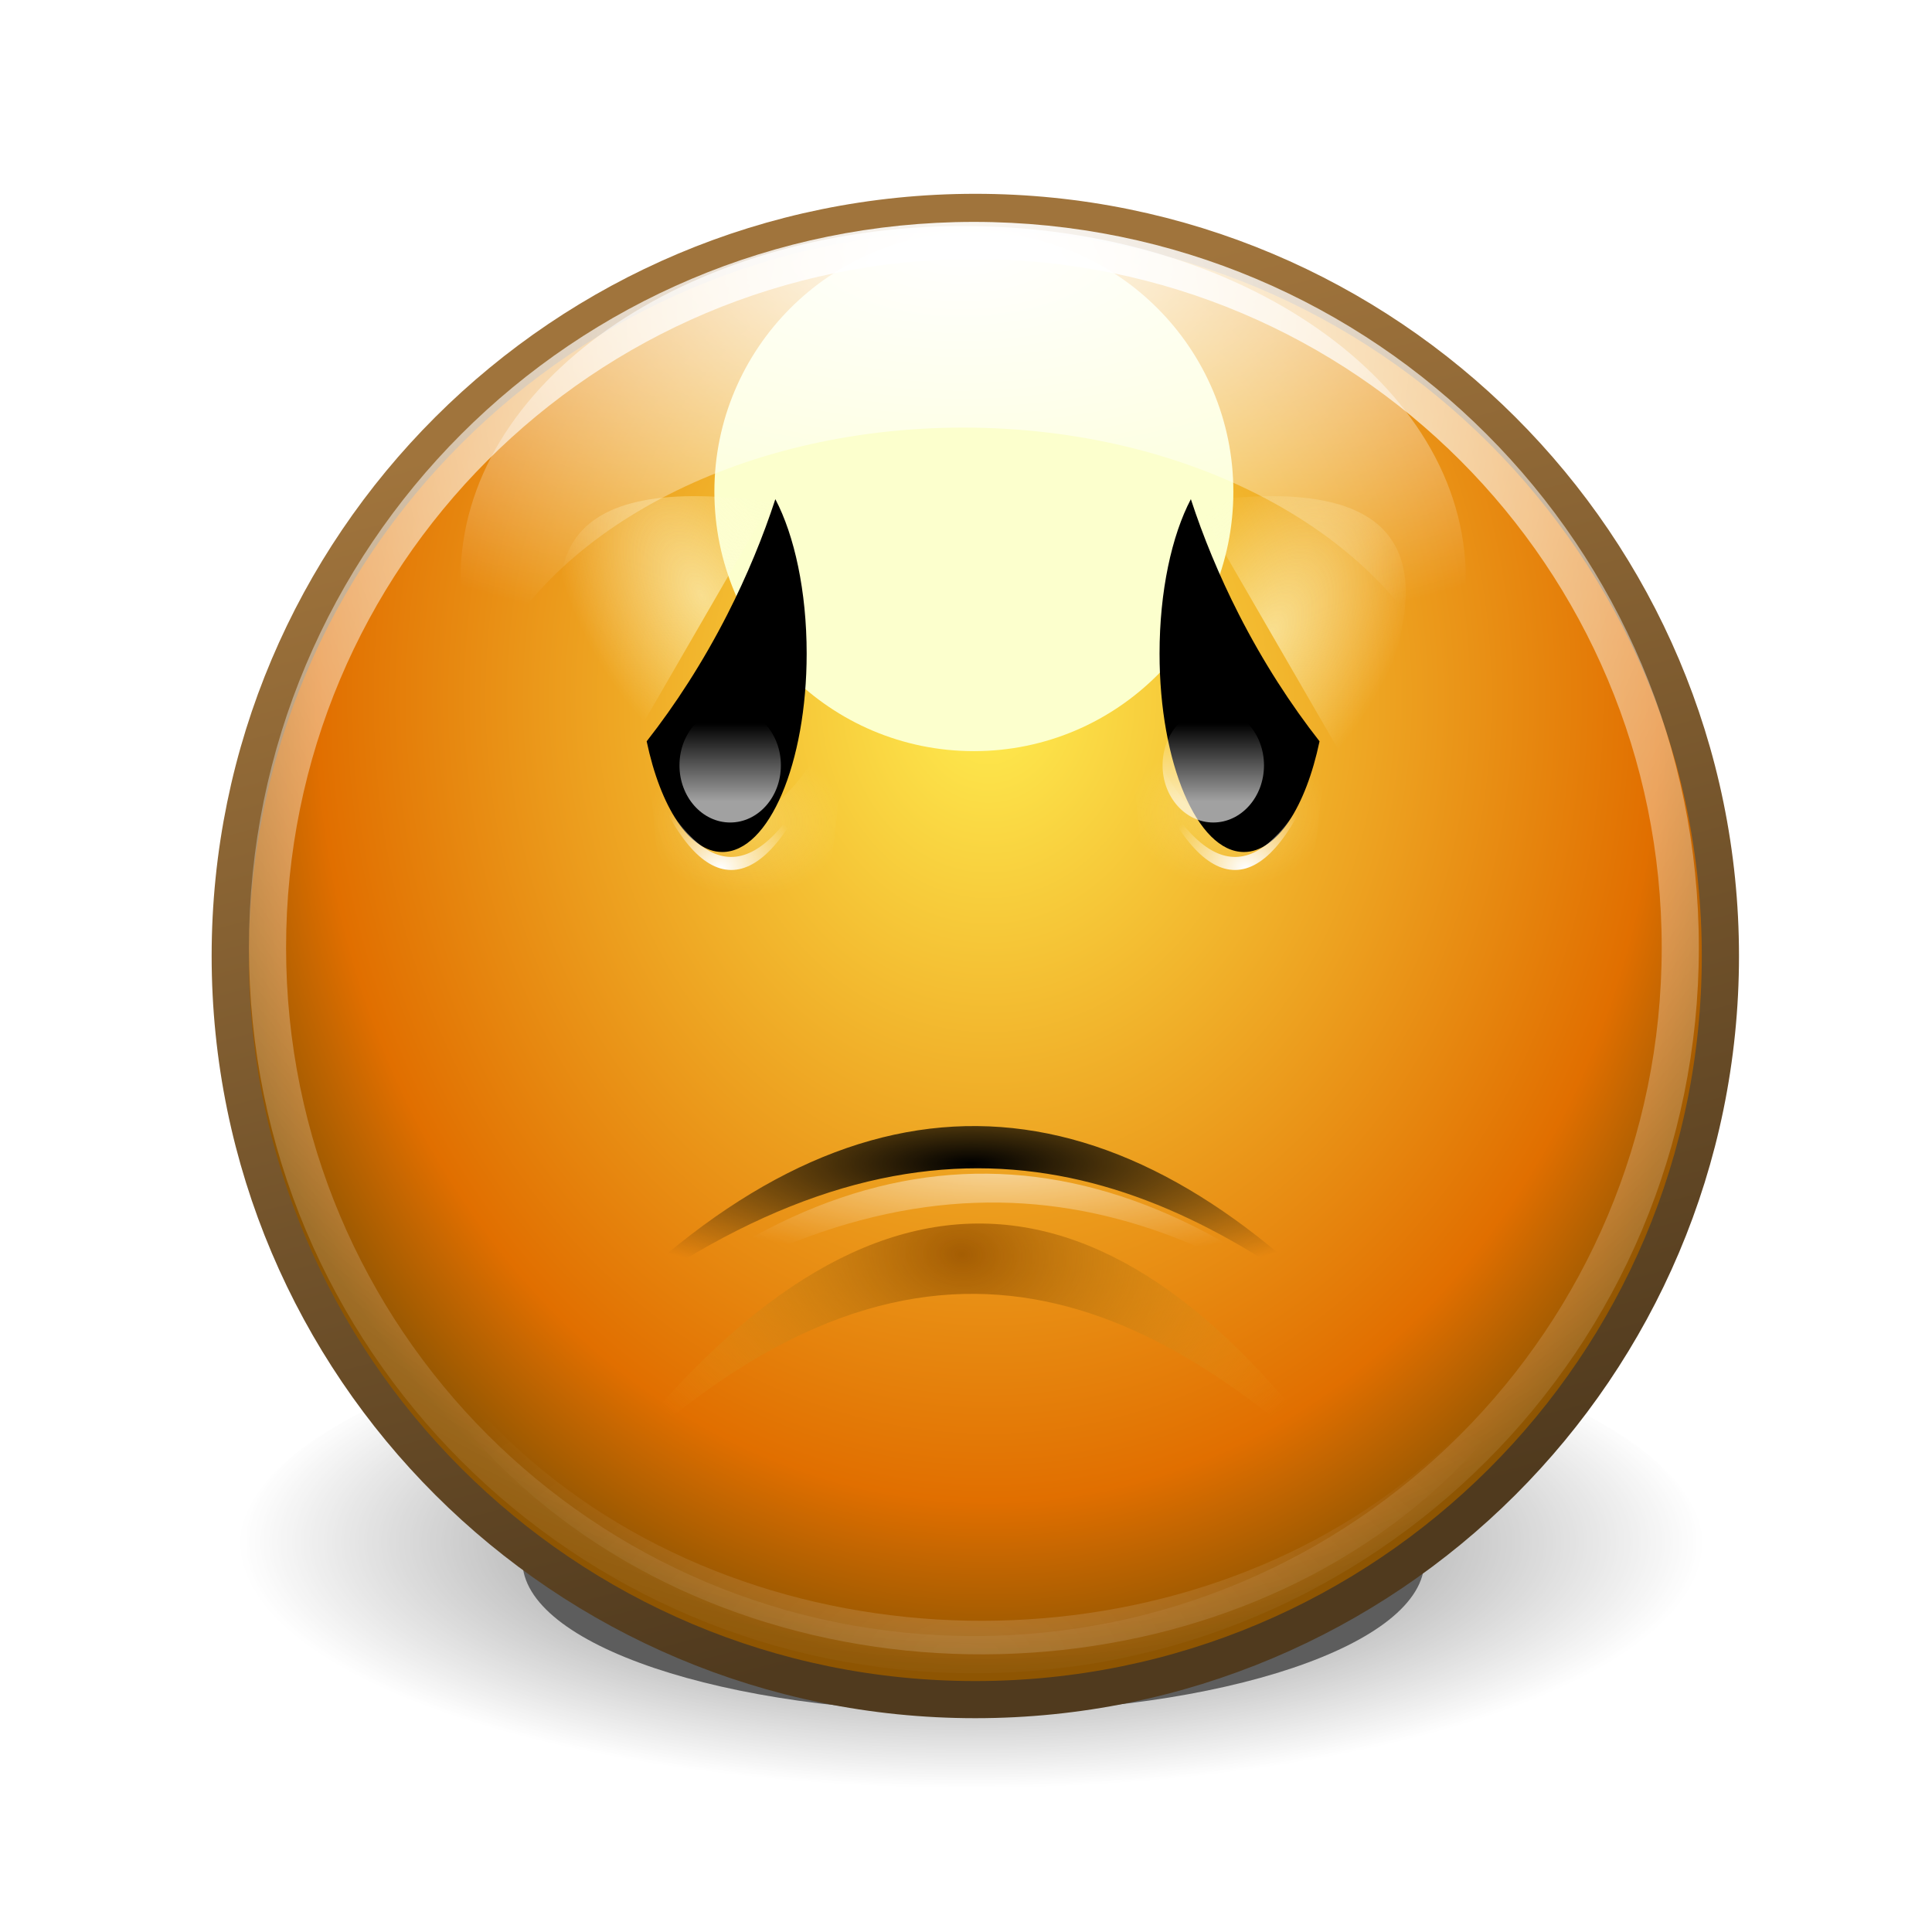 <?xml version="1.0" encoding="UTF-8" standalone="no"?>
<!-- Created with Inkscape (http://www.inkscape.org/) -->

<svg
   xmlns:dc="http://purl.org/dc/elements/1.1/"
   xmlns:cc="http://creativecommons.org/ns#"
   xmlns:rdf="http://www.w3.org/1999/02/22-rdf-syntax-ns#"
   xmlns:svg="http://www.w3.org/2000/svg"
   xmlns="http://www.w3.org/2000/svg"
   xmlns:xlink="http://www.w3.org/1999/xlink"
   xmlns:sodipodi="http://sodipodi.sourceforge.net/DTD/sodipodi-0.dtd"
   xmlns:inkscape="http://www.inkscape.org/namespaces/inkscape"
   width="52"
   height="52"
   id="svg8553"
   version="1.1"
   inkscape:version="0.48.0 r9654"
   sodipodi:docname="1.svg">
  <defs
     id="defs8555">
    <linearGradient
       inkscape:collect="always"
       id="linearGradient12297-6">
      <stop
         style="stop-color:#fdfcbc;stop-opacity:1;"
         offset="0"
         id="stop12299-99" />
      <stop
         style="stop-color:#fdfcbc;stop-opacity:0;"
         offset="1"
         id="stop12301-2" />
    </linearGradient>
    <filter
       color-interpolation-filters="sRGB"
       inkscape:collect="always"
       id="filter12325-1"
       x="-0.107"
       width="1.214"
       y="-0.082"
       height="1.164">
      <feGaussianBlur
         inkscape:collect="always"
         stdDeviation="1.449"
         id="feGaussianBlur12327-06" />
    </filter>
    <linearGradient
       inkscape:collect="always"
       id="linearGradient5925-5">
      <stop
         style="stop-color:#a45d03;stop-opacity:1"
         offset="0"
         id="stop5927-3" />
      <stop
         style="stop-color:#eca222;stop-opacity:0"
         offset="1"
         id="stop5929-4" />
    </linearGradient>
    <filter
       color-interpolation-filters="sRGB"
       inkscape:collect="always"
       id="filter7264-1"
       x="-0.045"
       width="1.089"
       y="-0.129"
       height="1.258">
      <feGaussianBlur
         inkscape:collect="always"
         stdDeviation="0.217"
         id="feGaussianBlur7266-1" />
    </filter>
    <linearGradient
       inkscape:collect="always"
       id="linearGradient5905-27">
      <stop
         style="stop-color:#000000;stop-opacity:1;"
         offset="0"
         id="stop5907-9" />
      <stop
         style="stop-color:#000000;stop-opacity:0;"
         offset="1"
         id="stop5909-9" />
    </linearGradient>
    <linearGradient
       inkscape:collect="always"
       id="linearGradient5915-3">
      <stop
         style="stop-color:#ffffff;stop-opacity:1;"
         offset="0"
         id="stop5917-1" />
      <stop
         style="stop-color:#ffffff;stop-opacity:0;"
         offset="1"
         id="stop5919-8" />
    </linearGradient>
    <linearGradient
       id="linearGradient6037-2"
       inkscape:collect="always">
      <stop
         id="stop6039-8"
         offset="0"
         style="stop-color:#b3b3b3;stop-opacity:1" />
      <stop
         id="stop6041-1"
         offset="1"
         style="stop-color:#000000;stop-opacity:1" />
    </linearGradient>
    <linearGradient
       inkscape:collect="always"
       id="linearGradient5898-1">
      <stop
         style="stop-color:#ffffff;stop-opacity:1;"
         offset="0"
         id="stop5900-2" />
      <stop
         style="stop-color:#ffffff;stop-opacity:0;"
         offset="1"
         id="stop5902-2" />
    </linearGradient>
    <linearGradient
       inkscape:collect="always"
       id="linearGradient6450-11">
      <stop
         style="stop-color:#fefcd6;stop-opacity:1;"
         offset="0"
         id="stop6452-4" />
      <stop
         style="stop-color:#fefcd6;stop-opacity:0;"
         offset="1"
         id="stop6455-51" />
    </linearGradient>
    <filter
       color-interpolation-filters="sRGB"
       inkscape:collect="always"
       id="filter6479-0"
       x="-0.226"
       width="1.452"
       y="-0.178"
       height="1.355">
      <feGaussianBlur
         inkscape:collect="always"
         stdDeviation="1.998"
         id="feGaussianBlur6481-2" />
    </filter>
    <linearGradient
       inkscape:collect="always"
       id="linearGradient7162-9-1">
      <stop
         style="stop-color:#ffffff;stop-opacity:1;"
         offset="0"
         id="stop7164-8" />
      <stop
         style="stop-color:#ffffff;stop-opacity:0;"
         offset="1"
         id="stop7166-4" />
    </linearGradient>
    <filter
       color-interpolation-filters="sRGB"
       inkscape:collect="always"
       id="filter6552"
       x="-0.089"
       width="1.178"
       y="-0.265"
       height="1.53">
      <feGaussianBlur
         inkscape:collect="always"
         stdDeviation="0.517"
         id="feGaussianBlur6554" />
    </filter>
    <linearGradient
       inkscape:collect="always"
       id="linearGradient5629">
      <stop
         style="stop-color:#000000;stop-opacity:1;"
         offset="0"
         id="stop5631" />
      <stop
         style="stop-color:#000000;stop-opacity:0;"
         offset="1"
         id="stop5633" />
    </linearGradient>
    <filter
       color-interpolation-filters="sRGB"
       inkscape:collect="always"
       id="filter5677"
       x="-0.094"
       width="1.189"
       y="-0.28"
       height="1.561">
      <feGaussianBlur
         inkscape:collect="always"
         stdDeviation="0.548"
         id="feGaussianBlur5679" />
    </filter>
    <linearGradient
       inkscape:collect="always"
       id="linearGradient7083">
      <stop
         style="stop-color:#ffed50;stop-opacity:1"
         offset="0"
         id="stop7085" />
      <stop
         id="stop7087"
         offset="0.827"
         style="stop-color:#e16f00;stop-opacity:1" />
      <stop
         style="stop-color:#8e5502;stop-opacity:1"
         offset="1"
         id="stop7089" />
    </linearGradient>
    <linearGradient
       inkscape:collect="always"
       id="linearGradient6936">
      <stop
         style="stop-color:#a0743c;stop-opacity:1;"
         offset="0"
         id="stop6938" />
      <stop
         style="stop-color:#503a1e;stop-opacity:1"
         offset="1"
         id="stop6940" />
    </linearGradient>
    <filter
       color-interpolation-filters="sRGB"
       inkscape:collect="always"
       id="filter5832"
       x="-0.438"
       width="1.875"
       y="-0.438"
       height="1.875">
      <feGaussianBlur
         inkscape:collect="always"
         stdDeviation="0.798"
         id="feGaussianBlur5834" />
    </filter>
    <linearGradient
       inkscape:collect="always"
       id="linearGradient6005">
      <stop
         style="stop-color:#ffffff;stop-opacity:1;"
         offset="0"
         id="stop6007" />
      <stop
         style="stop-color:#ffffff;stop-opacity:0;"
         offset="1"
         id="stop6009" />
    </linearGradient>
    <filter
       color-interpolation-filters="sRGB"
       inkscape:collect="always"
       id="filter6049">
      <feGaussianBlur
         inkscape:collect="always"
         stdDeviation="1.564"
         id="feGaussianBlur6051" />
    </filter>
    <linearGradient
       inkscape:collect="always"
       id="linearGradient6329">
      <stop
         style="stop-color:#ffffff;stop-opacity:1;"
         offset="0"
         id="stop6331" />
      <stop
         style="stop-color:#ffffff;stop-opacity:0;"
         offset="1"
         id="stop6333" />
    </linearGradient>
    <filter
       color-interpolation-filters="sRGB"
       inkscape:collect="always"
       id="filter6365"
       x="-0.092"
       width="1.184"
       y="-0.208"
       height="1.417">
      <feGaussianBlur
         inkscape:collect="always"
         stdDeviation="0.508"
         id="feGaussianBlur6367" />
    </filter>
    <linearGradient
       inkscape:collect="always"
       id="linearGradient7039">
      <stop
         style="stop-color:#ffffff;stop-opacity:1;"
         offset="0"
         id="stop7041" />
      <stop
         style="stop-color:#ffffff;stop-opacity:0;"
         offset="1"
         id="stop7043" />
    </linearGradient>
    <radialGradient
       inkscape:collect="always"
       xlink:href="#linearGradient5629"
       id="radialGradient9012"
       gradientUnits="userSpaceOnUse"
       gradientTransform="matrix(1,0,0,0.336,0,122.925)"
       cx="314.031"
       cy="185.219"
       fx="314.031"
       fy="185.219"
       r="6.969" />
    <radialGradient
       inkscape:collect="always"
       xlink:href="#linearGradient7083"
       id="radialGradient9014"
       gradientUnits="userSpaceOnUse"
       gradientTransform="matrix(1.028,7.1485621e-7,-8.5798813e-7,1.233,-8.668,-40.211)"
       cx="314.969"
       cy="174.444"
       fx="314.969"
       fy="174.444"
       r="9.031" />
    <linearGradient
       inkscape:collect="always"
       xlink:href="#linearGradient6936"
       id="linearGradient9016"
       gradientUnits="userSpaceOnUse"
       x1="311.258"
       y1="171.423"
       x2="314.969"
       y2="185.478" />
    <radialGradient
       inkscape:collect="always"
       xlink:href="#linearGradient6005"
       id="radialGradient9018"
       gradientUnits="userSpaceOnUse"
       gradientTransform="matrix(1,0,0,0.58,0,80.585)"
       cx="140.193"
       cy="273.697"
       fx="140.193"
       fy="273.697"
       r="81.986" />
    <radialGradient
       inkscape:collect="always"
       xlink:href="#linearGradient6329"
       id="radialGradient9020"
       gradientUnits="userSpaceOnUse"
       gradientTransform="matrix(0.131,0,0,0.058,295.519,168.158)"
       cx="141.578"
       cy="30.179"
       fx="141.578"
       fy="30.179"
       r="90.828" />
    <radialGradient
       inkscape:collect="always"
       xlink:href="#linearGradient7039"
       id="radialGradient9022"
       gradientUnits="userSpaceOnUse"
       gradientTransform="matrix(1.757,-0.025,0.027,1.896,-242.97,-144.694)"
       cx="314.969"
       cy="170.386"
       fx="314.969"
       fy="170.386"
       r="8.626" />
    <radialGradient
       inkscape:collect="always"
       xlink:href="#linearGradient12297-6"
       id="radialGradient9024"
       gradientUnits="userSpaceOnUse"
       gradientTransform="matrix(1,0,0,0.492,0,89.646)"
       cx="142.75"
       cy="172.867"
       fx="142.75"
       fy="172.867"
       r="16.25" />
    <radialGradient
       inkscape:collect="always"
       xlink:href="#linearGradient12297-6"
       id="radialGradient9026"
       gradientUnits="userSpaceOnUse"
       gradientTransform="matrix(1,0,0,0.492,0,89.646)"
       cx="142.75"
       cy="172.867"
       fx="142.75"
       fy="172.867"
       r="16.25" />
    <radialGradient
       inkscape:collect="always"
       xlink:href="#linearGradient5925-5"
       id="radialGradient9028"
       gradientUnits="userSpaceOnUse"
       gradientTransform="matrix(0.997,-0.073,0.052,0.713,-9.012,72.341)"
       cx="314.034"
       cy="186.112"
       fx="314.034"
       fy="186.112"
       r="5.844" />
    <radialGradient
       inkscape:collect="always"
       xlink:href="#linearGradient5905-27"
       id="radialGradient9030"
       gradientUnits="userSpaceOnUse"
       gradientTransform="matrix(1.435,1.1852363e-6,-3.2936607e-7,0.399,-136.596,107.762)"
       cx="313.955"
       cy="182.637"
       fx="313.955"
       fy="182.637"
       r="5.844" />
    <radialGradient
       inkscape:collect="always"
       xlink:href="#linearGradient5915-3"
       id="radialGradient9032"
       gradientUnits="userSpaceOnUse"
       gradientTransform="matrix(1.264,0,0,0.31,-82.576,123.124)"
       cx="314.152"
       cy="185.475"
       fx="314.152"
       fy="185.475"
       r="5.844" />
    <radialGradient
       inkscape:collect="always"
       xlink:href="#linearGradient6037-2"
       id="radialGradient9034"
       gradientUnits="userSpaceOnUse"
       gradientTransform="matrix(0.353,0,0,0.549,108.618,48.613)"
       cx="172.5"
       cy="101.339"
       fx="172.5"
       fy="101.339"
       r="8.5" />
    <radialGradient
       inkscape:collect="always"
       xlink:href="#linearGradient5898-1"
       id="radialGradient9036"
       gradientUnits="userSpaceOnUse"
       gradientTransform="matrix(0.088,0,0,0.071,301.002,167.173)"
       cx="171.688"
       cy="140.907"
       fx="171.688"
       fy="140.907"
       r="8.5" />
    <radialGradient
       inkscape:collect="always"
       xlink:href="#linearGradient6450-11"
       id="radialGradient9038"
       gradientUnits="userSpaceOnUse"
       gradientTransform="matrix(1.396,0.806,-1.44,2.494,94.573,-308.273)"
       cx="172.75"
       cy="113.188"
       fx="172.75"
       fy="113.188"
       r="7.625" />
    <radialGradient
       inkscape:collect="always"
       xlink:href="#linearGradient6037-2"
       id="radialGradient9040"
       gradientUnits="userSpaceOnUse"
       gradientTransform="matrix(0.353,0,0,0.549,108.618,48.613)"
       cx="172.5"
       cy="101.339"
       fx="172.5"
       fy="101.339"
       r="8.5" />
    <radialGradient
       inkscape:collect="always"
       xlink:href="#linearGradient5898-1"
       id="radialGradient9042"
       gradientUnits="userSpaceOnUse"
       gradientTransform="matrix(0.088,0,0,0.071,301.002,167.173)"
       cx="171.688"
       cy="140.907"
       fx="171.688"
       fy="140.907"
       r="8.5" />
    <radialGradient
       inkscape:collect="always"
       xlink:href="#linearGradient6450-11"
       id="radialGradient9044"
       gradientUnits="userSpaceOnUse"
       gradientTransform="matrix(1.396,0.806,-1.44,2.494,94.573,-308.273)"
       cx="171.212"
       cy="112.131"
       fx="171.212"
       fy="112.131"
       r="7.625" />
    <linearGradient
       inkscape:collect="always"
       xlink:href="#linearGradient7162-9-1"
       id="linearGradient9046"
       gradientUnits="userSpaceOnUse"
       x1="327.89"
       y1="58.821"
       x2="327.89"
       y2="58.129" />
    <linearGradient
       inkscape:collect="always"
       xlink:href="#linearGradient7162-9-1"
       id="linearGradient9048"
       gradientUnits="userSpaceOnUse"
       x1="327.89"
       y1="58.821"
       x2="327.89"
       y2="58.129" />
  </defs>
  <sodipodi:namedview
     id="base"
     pagecolor="#ffffff"
     bordercolor="#666666"
     borderopacity="1.0"
     inkscape:pageopacity="0.0"
     inkscape:pageshadow="2"
     inkscape:zoom="0.98994949"
     inkscape:cx="7.9498279"
     inkscape:cy="36.777019"
     inkscape:document-units="px"
     inkscape:current-layer="layer1"
     showgrid="false"
     fit-margin-top="4"
     fit-margin-left="4"
     fit-margin-right="4"
     fit-margin-bottom="4"
     inkscape:window-width="1278"
     inkscape:window-height="639"
     inkscape:window-x="0"
     inkscape:window-y="128"
     inkscape:window-maximized="0" />
  <g
     inkscape:label="Layer 1"
     inkscape:groupmode="layer"
     id="layer1"
     transform="translate(-1.88,-1002.012)">
    <g
       id="g8980"
       transform="translate(-1.414,3.934)">
      <g
         transform="matrix(2.28,0,0,2.28,-686.291,617.555)"
         id="g6816"
         style="display:inline;enable-background:new">
        <g
           transform="translate(-0.116,0)"
           style="opacity:0.635"
           id="g6818">
          <path
             sodipodi:type="arc"
             style="fill:#000000;fill-opacity:1;fill-rule:nonzero;stroke:none;stroke-width:1;marker:none;visibility:visible;display:inline;overflow:visible;filter:url(#filter6552);enable-background:accumulate"
             id="path6820"
             sodipodi:cx="314.03125"
             sodipodi:cy="185.21875"
             sodipodi:rx="6.96875"
             sodipodi:ry="2.34375"
             d="m 321,185.219 c 0,1.294 -3.12,2.344 -6.969,2.344 -3.849,0 -6.969,-1.049 -6.969,-2.344 0,-1.294 3.12,-2.344 6.969,-2.344 3.849,0 6.969,1.049 6.969,2.344 z"
             transform="matrix(0.764,0,0,0.764,74.137,43.814)" />
          <path
             transform="matrix(1.24,0,0,1.24,-75.368,-44.496)"
             d="m 321,185.219 c 0,1.294 -3.12,2.344 -6.969,2.344 -3.849,0 -6.969,-1.049 -6.969,-2.344 0,-1.294 3.12,-2.344 6.969,-2.344 3.849,0 6.969,1.049 6.969,2.344 z"
             sodipodi:ry="2.34375"
             sodipodi:rx="6.96875"
             sodipodi:cy="185.21875"
             sodipodi:cx="314.03125"
             id="path6822"
             style="fill:url(#radialGradient9012);fill-opacity:1;fill-rule:nonzero;stroke:none;stroke-width:1;marker:none;visibility:visible;display:inline;overflow:visible;filter:url(#filter5677);enable-background:accumulate"
             sodipodi:type="arc" />
        </g>
        <path
           d="m 323.5,177.844 c 0,4.712 -3.82,8.531 -8.531,8.531 -4.712,0 -8.531,-3.82 -8.531,-8.531 0,-4.712 3.82,-8.531 8.531,-8.531 4.712,0 8.531,3.82 8.531,8.531 z"
           sodipodi:ry="8.53125"
           sodipodi:rx="8.53125"
           sodipodi:cy="177.84375"
           sodipodi:cx="314.96875"
           id="path6824"
           style="fill:url(#radialGradient9014);fill-opacity:1;fill-rule:nonzero;stroke:url(#linearGradient9016);stroke-width:0.426;stroke-linecap:round;stroke-linejoin:round;stroke-miterlimit:4;stroke-opacity:1;stroke-dasharray:none;stroke-dashoffset:0;marker:none;visibility:visible;display:inline;overflow:visible;enable-background:accumulate"
           sodipodi:type="arc"
           transform="matrix(1.031,0,0,1.029,-10.77,-4.82)" />
        <path
           transform="matrix(1.4,0,0,1.4,-126.354,-72.825)"
           d="m 316.688,175.375 c 0,1.208 -0.979,2.188 -2.188,2.188 -1.208,0 -2.188,-0.979 -2.188,-2.188 0,-1.208 0.979,-2.188 2.188,-2.188 1.208,0 2.188,0.979 2.188,2.188 z"
           sodipodi:ry="2.1875"
           sodipodi:rx="2.1875"
           sodipodi:cy="175.375"
           sodipodi:cx="314.5"
           id="path6826"
           style="fill:#fcffcd;fill-opacity:1;fill-rule:nonzero;stroke:none;stroke-width:1;marker:none;visibility:visible;display:inline;overflow:visible;filter:url(#filter5832);enable-background:accumulate"
           sodipodi:type="arc" />
        <path
           id="path6840"
           transform="matrix(0.095,0,0,0.088,300.538,165.373)"
           d="M 58.219,144.188 C 56.62,271.151 224.45,267.235 222.156,154.406 219.989,261.502 60.603,264.864 58.25,144.188 l -0.031,0 z"
           style="opacity:0.399;fill:url(#radialGradient9018);fill-opacity:1;fill-rule:evenodd;stroke:none;filter:url(#filter6049)"
           inkscape:connector-curvature="0" />
        <path
           transform="matrix(0.894,0,0,0.914,33.021,14.522)"
           id="path6854"
           d="m 314.094,169.631 c -3.663,0 -6.638,2.038 -6.638,4.548 0,0.453 0.099,0.889 0.279,1.302 0.818,-1.877 3.356,-3.247 6.359,-3.247 3.003,0 5.542,1.37 6.359,3.247 0.18,-0.413 0.276,-0.849 0.276,-1.302 0,-2.51 -2.972,-4.548 -6.635,-4.548 z"
           style="fill:url(#radialGradient9020);fill-opacity:1;fill-rule:nonzero;stroke:none;stroke-width:0.085;marker:none;visibility:visible;display:inline;overflow:visible;filter:url(#filter6365);enable-background:accumulate"
           inkscape:connector-curvature="0" />
        <g
           style="opacity:0.246"
           transform="matrix(1.978,0,0,2.442,-307.193,-261.894)"
           id="g6872" />
        <path
           sodipodi:type="inkscape:offset"
           inkscape:radius="-0.11874371"
           inkscape:original="M 314.96875 169.3125 C 310.25707 169.3125 306.4375 173.13207 306.4375 177.84375 C 306.4375 182.55543 310.25707 186.375 314.96875 186.375 C 319.68043 186.375 323.5 182.55543 323.5 177.84375 C 323.5 173.13207 319.68043 169.3125 314.96875 169.3125 z "
           xlink:href="#path6824"
           style="fill:none;stroke:url(#radialGradient9022);stroke-width:0.442;stroke-linecap:round;stroke-linejoin:round;stroke-miterlimit:4;stroke-opacity:1;stroke-dasharray:none;stroke-dashoffset:0;marker:none;visibility:visible;display:inline;overflow:visible;enable-background:accumulate"
           id="path7025"
           inkscape:href="#path6824"
           d="m 314.969,169.438 c -4.648,0 -8.406,3.759 -8.406,8.406 0,4.648 3.759,8.406 8.406,8.406 4.648,0 8.406,-3.759 8.406,-8.406 0,-4.648 -3.759,-8.406 -8.406,-8.406 z"
           transform="matrix(0.992,0,0,0.993,1.497,1.483)" />
      </g>
      <g
         transform="matrix(2.28,0,0,2.28,-686.291,618.555)"
         id="g7206"
         style="display:inline;enable-background:new">
        <g
           id="g7332">
          <path
             sodipodi:nodetypes="cscc"
             transform="matrix(0.073,0,0,-0.111,300.841,195.548)"
             id="path6540"
             d="m 126.5,187 c 0,0 2.211,-41.347 15.5,-41.5 13.731,-0.158 17,42.5 17,42.5 -15.307,-21.808 -23.645,-10.165 -32.5,-1 z"
             style="opacity:0.498;fill:url(#radialGradient9024);fill-opacity:1;fill-rule:evenodd;stroke:none;display:inline;filter:url(#filter12325-1);enable-background:new"
             inkscape:connector-curvature="0" />
          <path
             style="opacity:0.498;fill:url(#radialGradient9026);fill-opacity:1;fill-rule:evenodd;stroke:none;display:inline;filter:url(#filter12325-1);enable-background:new"
             d="m 126.5,187 c 0,0 2.211,-41.347 15.5,-41.5 13.731,-0.158 17,42.5 17,42.5 -18.752,-25.665 -25.888,-10.267 -32.5,-1 z"
             id="path6542"
             transform="matrix(0.073,0,0,-0.111,306.546,195.438)"
             sodipodi:nodetypes="cscc"
             inkscape:connector-curvature="0" />
          <g
             style="display:inline;enable-background:new"
             id="g6544"
             transform="matrix(0.624,0,0,-0.624,118.021,292.91)">
            <path
               transform="matrix(1.224,0,0,1.224,-70.287,-43.992)"
               sodipodi:nodetypes="ccc"
               id="path6546"
               d="m 308.089,178.545 c 4.819,4.729 8.416,3.081 11.688,0 -3.703,5.3 -7.594,5.493 -11.688,0 z"
               style="fill:url(#radialGradient9028);fill-opacity:1;fill-rule:evenodd;stroke:none;filter:url(#filter7264-1)"
               inkscape:connector-curvature="0" />
            <path
               sodipodi:nodetypes="ccc"
               id="path6548"
               d="m 306.803,177.653 c 5.989,4.563 10.354,3.082 14.308,0 -4.65,4.832 -9.42,5.014 -14.308,0 z"
               style="fill:url(#radialGradient9030);fill-opacity:1;fill-rule:evenodd;stroke:none"
               inkscape:connector-curvature="0" />
            <path
               style="opacity:0.547;fill:url(#radialGradient9032);fill-opacity:1;fill-rule:evenodd;stroke:none"
               d="m 306.803,177.016 c 6.09,4.442 10.636,3.195 14.77,0 -4.862,4.471 -9.783,4.671 -14.77,0 z"
               id="path6550"
               sodipodi:nodetypes="ccc"
               inkscape:connector-curvature="0" />
          </g>
          <g
             transform="matrix(1.331,0,0,1.331,-103.589,-59.117)"
             id="g6552"
             style="display:inline;enable-background:new">
            <g
               style="display:inline;enable-background:new"
               id="g6554"
               transform="matrix(0.088,0,0,0.088,300.651,165.154)">
              <path
                 id="path6556"
                 transform="translate(6,-0.5)"
                 d="M 164.156,99.938 C 162.229,103.605 161,109.218 161,115.5 c 0,11.04 3.808,20 8.5,20 3.341,0 6.236,-4.553 7.625,-11.156 -2.87,-3.66 -5.664,-7.956 -8.125,-12.781 -2.014,-3.95 -3.62,-7.876 -4.844,-11.625 z"
                 style="fill:url(#radialGradient9034);fill-opacity:1;fill-rule:nonzero;stroke:none;stroke-width:1;marker:none;visibility:visible;display:inline;overflow:visible;enable-background:accumulate"
                 inkscape:connector-curvature="0" />
            </g>
            <path
               style="fill:url(#radialGradient9036);fill-opacity:1;fill-rule:evenodd;stroke:none"
               d="m 315.246,176.291 c 0.475,1.162 1.026,1.221 1.488,0.066 -0.432,0.86 -0.91,1.081 -1.488,-0.066 z"
               id="path6560"
               sodipodi:nodetypes="ccc"
               inkscape:connector-curvature="0" />
            <path
               style="opacity:0.764;fill:url(#radialGradient9038);fill-opacity:1;fill-rule:evenodd;stroke:none;filter:url(#filter6479-0)"
               d="m 165.125,100 15.25,26.375 C 192.299,104.713 185.906,97.02 165.125,100 z"
               id="path6566"
               transform="matrix(0.088,0,0,0.088,301.133,165.132)"
               sodipodi:nodetypes="ccc"
               inkscape:connector-curvature="0" />
          </g>
          <g
             id="g6570"
             transform="matrix(-1.331,0,0,1.331,731.699,-59.117)"
             style="display:inline;enable-background:new">
            <g
               transform="matrix(0.088,0,0,0.088,300.651,165.154)"
               id="g6572"
               style="display:inline;enable-background:new">
              <path
                 style="fill:url(#radialGradient9040);fill-opacity:1;fill-rule:nonzero;stroke:none;stroke-width:1;marker:none;visibility:visible;display:inline;overflow:visible;enable-background:accumulate"
                 d="M 164.156,99.938 C 162.229,103.605 161,109.218 161,115.5 c 0,11.04 3.808,20 8.5,20 3.341,0 6.236,-4.553 7.625,-11.156 -2.87,-3.66 -5.664,-7.956 -8.125,-12.781 -2.014,-3.95 -3.62,-7.876 -4.844,-11.625 z"
                 transform="translate(6,-0.5)"
                 id="path6574"
                 inkscape:connector-curvature="0" />
            </g>
            <path
               sodipodi:nodetypes="ccc"
               id="path6578"
               d="m 315.246,176.291 c 0.475,1.162 1.026,1.221 1.488,0.066 -0.432,0.86 -0.91,1.081 -1.488,-0.066 z"
               style="fill:url(#radialGradient9042);fill-opacity:1;fill-rule:evenodd;stroke:none"
               inkscape:connector-curvature="0" />
            <path
               sodipodi:nodetypes="ccc"
               transform="matrix(0.088,0,0,0.088,301.133,165.132)"
               id="path6584"
               d="m 165.125,100 15.25,26.375 C 192.299,104.713 185.906,97.02 165.125,100 z"
               style="opacity:0.764;fill:url(#radialGradient9044);fill-opacity:1;fill-rule:evenodd;stroke:none;filter:url(#filter6479-0)"
               inkscape:connector-curvature="0" />
          </g>
          <path
             transform="matrix(0.645,0,0,1.329,105.178,97.744)"
             d="m 328.981,58.501 c 0,0.281 -0.416,0.508 -0.928,0.508 -0.513,0 -0.928,-0.228 -0.928,-0.508 0,-0.281 0.416,-0.508 0.928,-0.508 0.513,0 0.928,0.228 0.928,0.508 z"
             sodipodi:ry="0.50823301"
             sodipodi:rx="0.92807764"
             sodipodi:cy="58.500938"
             sodipodi:cx="328.05334"
             id="path7160"
             style="opacity:0.631;fill:url(#linearGradient9046);fill-opacity:1;fill-rule:nonzero;stroke:none;stroke-width:1;marker:none;visibility:visible;display:inline;overflow:visible;enable-background:accumulate"
             sodipodi:type="arc" />
          <path
             sodipodi:type="arc"
             style="opacity:0.631;fill:url(#linearGradient9048);fill-opacity:1;fill-rule:nonzero;stroke:none;stroke-width:1;marker:none;visibility:visible;display:inline;overflow:visible;enable-background:accumulate"
             id="path7170"
             sodipodi:cx="328.05334"
             sodipodi:cy="58.500938"
             sodipodi:rx="0.92807764"
             sodipodi:ry="0.50823301"
             d="m 328.981,58.501 c 0,0.281 -0.416,0.508 -0.928,0.508 -0.513,0 -0.928,-0.228 -0.928,-0.508 0,-0.281 0.416,-0.508 0.928,-0.508 0.513,0 0.928,0.228 0.928,0.508 z"
             transform="matrix(0.645,0,0,1.329,99.475,97.744)" />
        </g>
      </g>
    </g>
  </g>
</svg>
